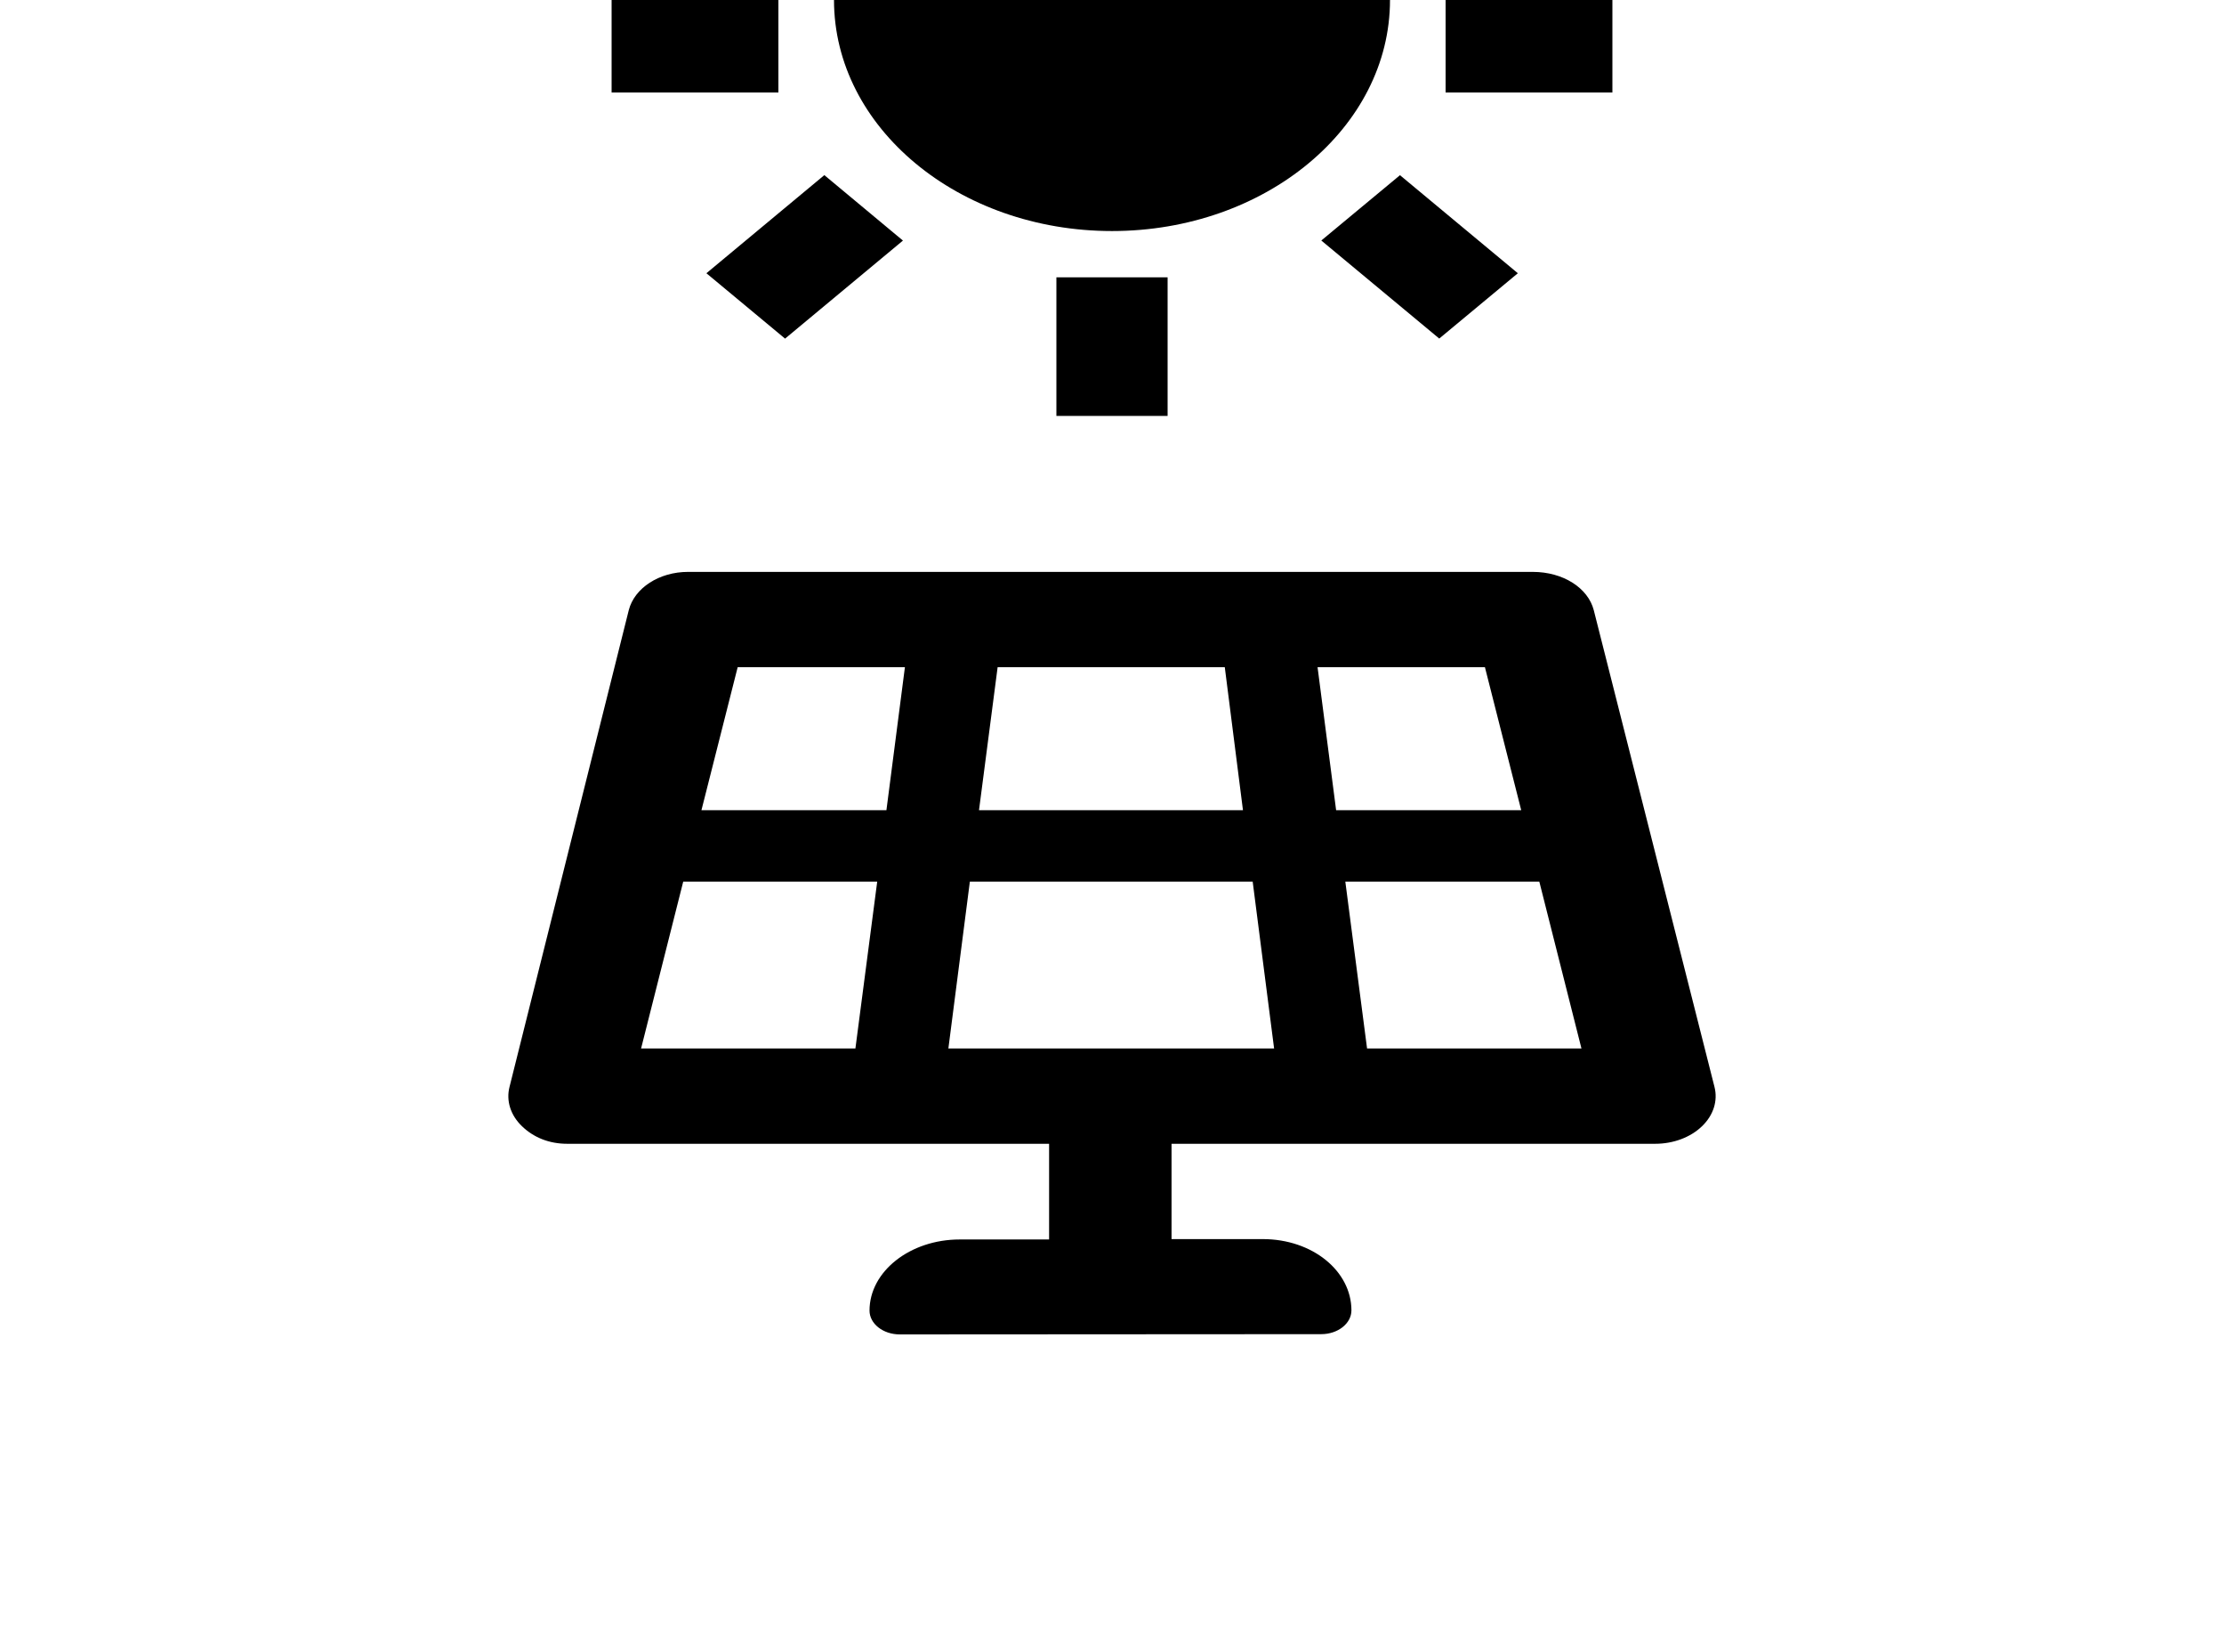 <svg width="35" height="26" viewBox="0 0 35 26" fill="none" xmlns="http://www.w3.org/2000/svg">
<path d="M25.082 9.603C24.992 9.253 24.6 9 24.121 9H10.828C10.374 9 9.984 9.253 9.895 9.603L8.019 17.103C7.962 17.323 8.035 17.552 8.216 17.725C8.396 17.899 8.64 18 8.925 18H16.51V19.506H15.103C14.322 19.506 13.684 20.009 13.684 20.625C13.684 20.832 13.897 21 14.16 21L20.793 20.996C21.055 20.996 21.268 20.828 21.268 20.621C21.267 20.004 20.657 19.5 19.872 19.5H18.437V18H26.049C26.334 18 26.604 17.899 26.784 17.725C26.965 17.552 27.038 17.323 26.981 17.103L25.082 9.603ZM23.369 10.5L23.94 12.75H21.027L20.735 10.5H23.369ZM19.275 10.5L19.561 12.75H15.407L15.7 10.5H19.275ZM14.241 10.5L13.95 12.75H11.039L11.609 10.5H14.241ZM10.089 16.5L10.752 13.875H13.805L13.462 16.5H10.089ZM14.925 16.5L15.263 13.875H19.714L20.051 16.5H14.925ZM21.514 16.5L21.172 13.875H24.225L24.888 16.5H21.514Z" fill="black"/>
<path d="M16.625 4.364H18.375V6.545H16.625V4.364ZM20.794 3.785L22.032 2.757L23.887 4.3L22.65 5.328L20.794 3.785ZM11.117 4.3L12.973 2.756L14.21 3.786L12.355 5.329L11.117 4.3ZM9.625 0H12.25V1.455H9.625V0ZM22.75 0H25.375V1.455H22.75V0ZM17.5 3.636C19.915 3.636 21.875 2.007 21.875 0H13.125C13.125 2.007 15.085 3.636 17.5 3.636Z" fill="black"/>
</svg>
